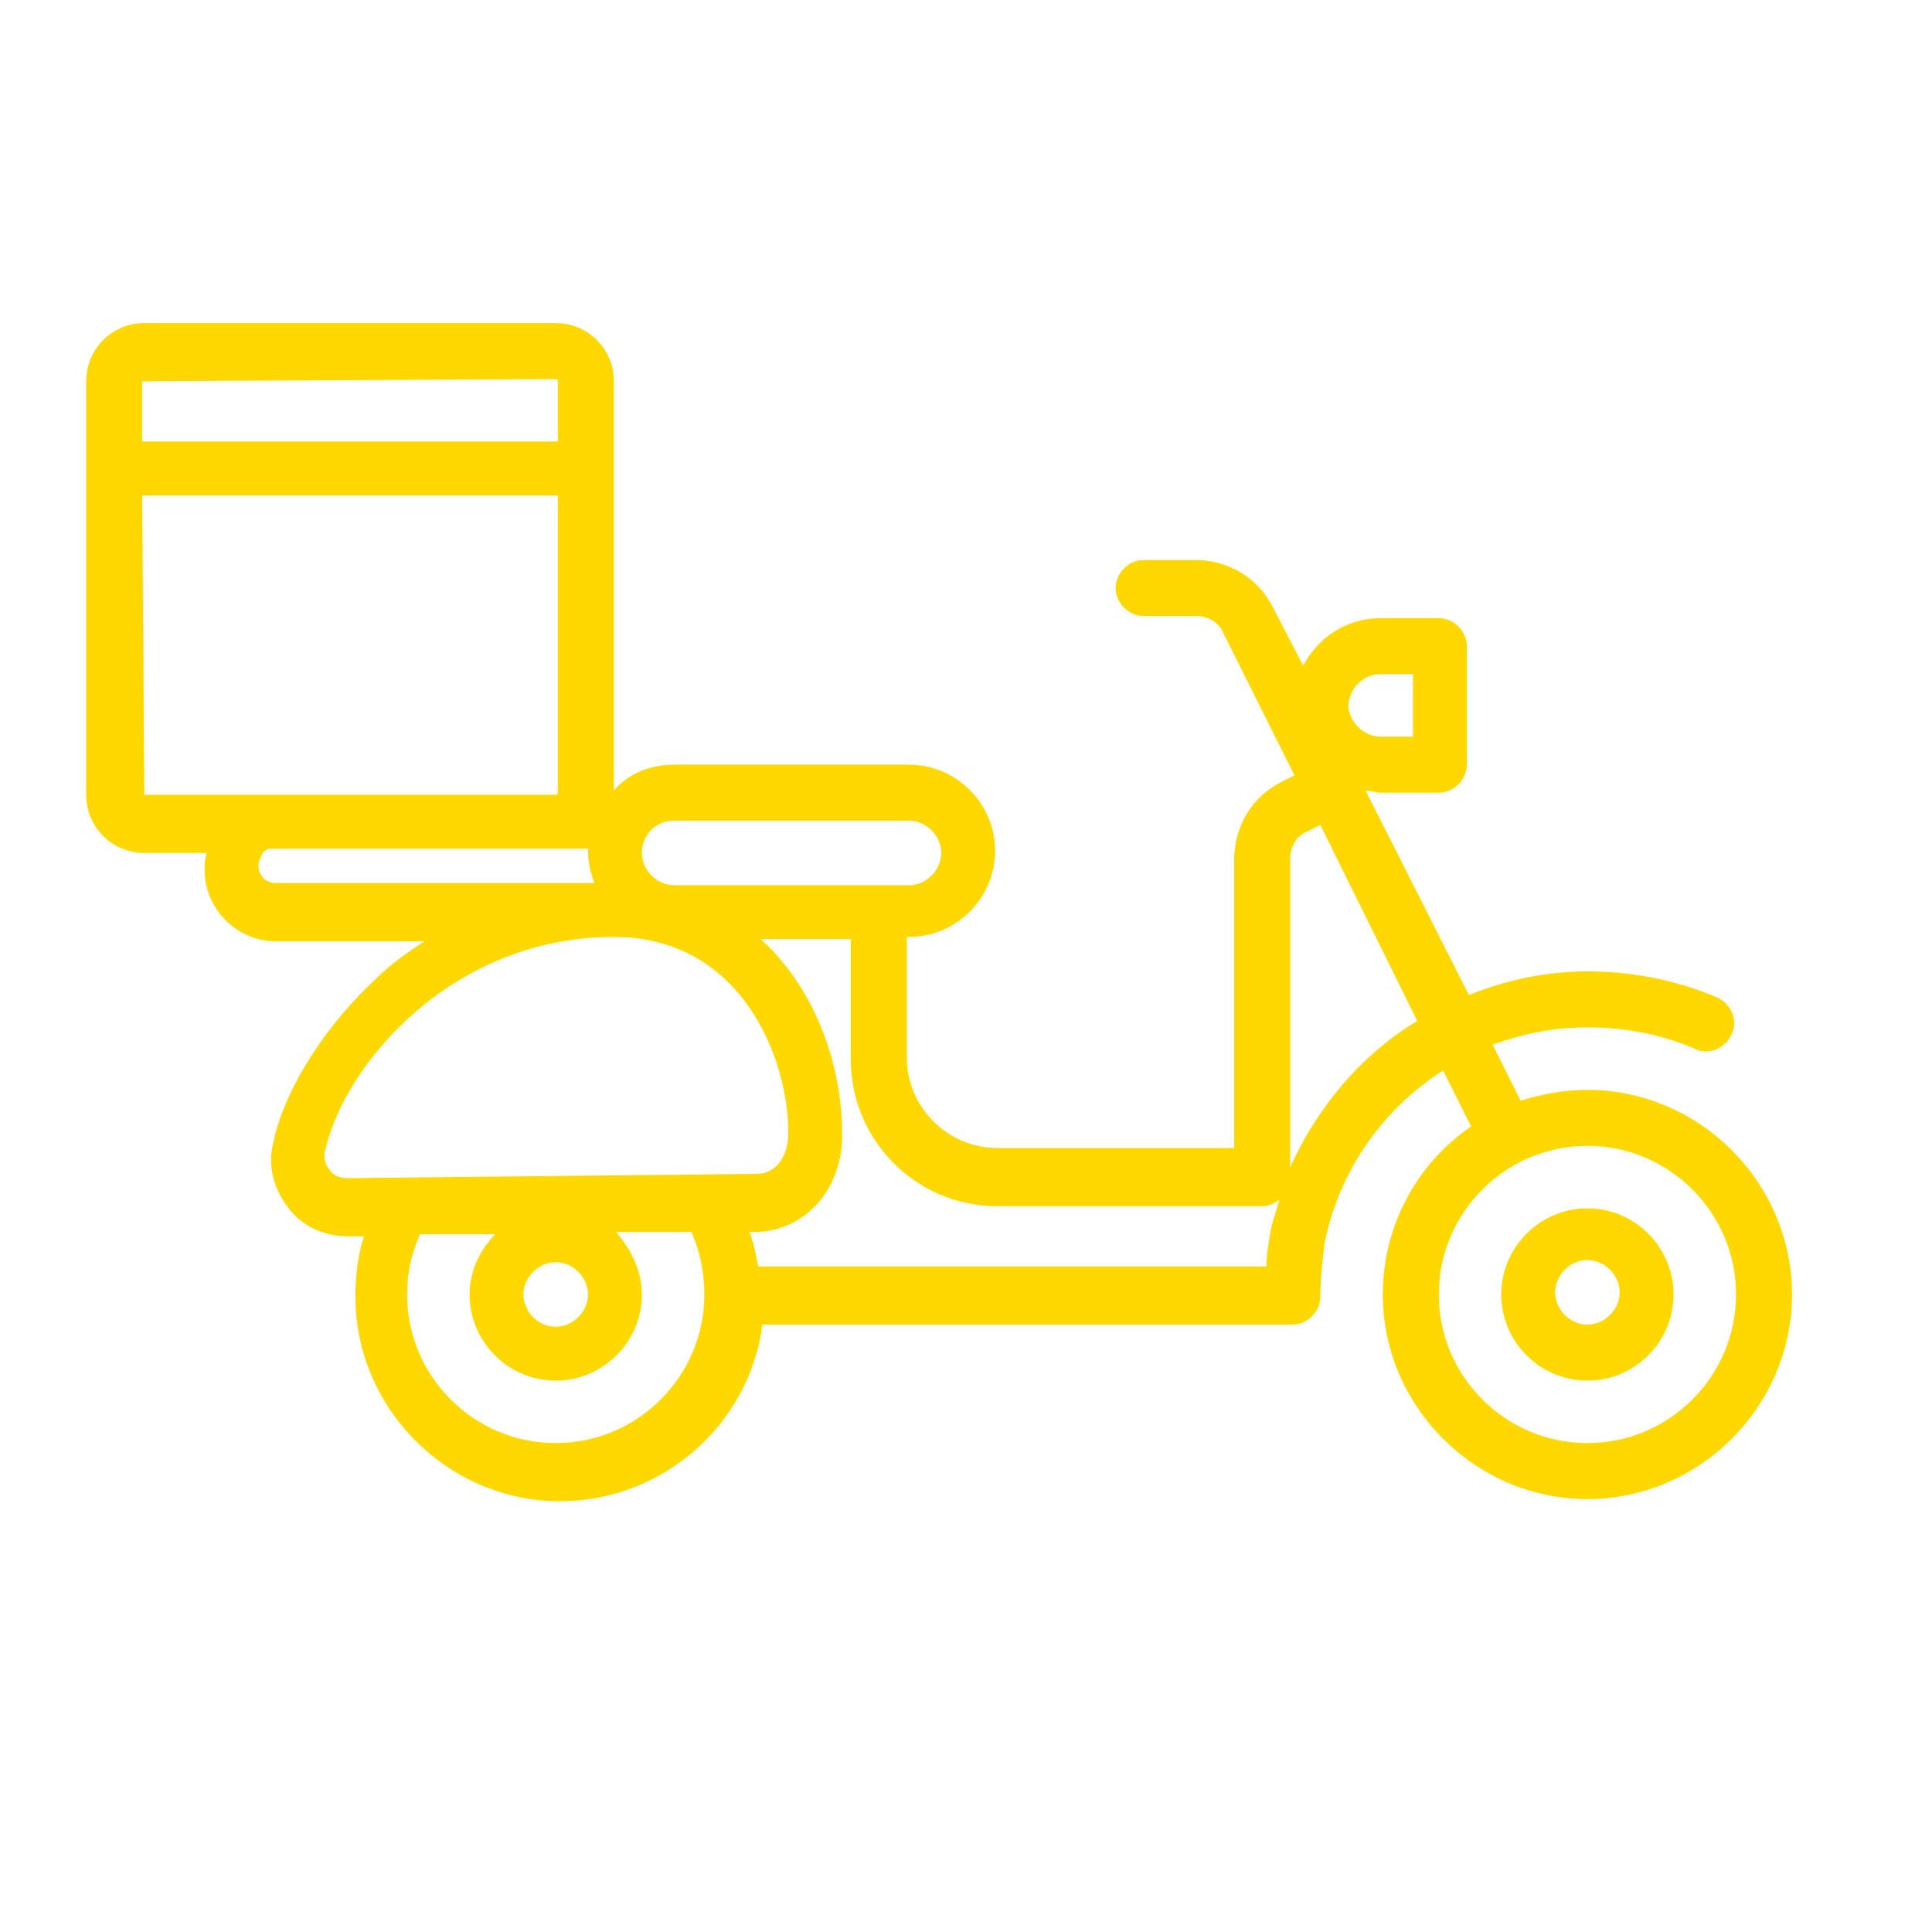 <?xml version="1.0" encoding="utf-8"?>
<!-- Generator: Adobe Illustrator 21.1.0, SVG Export Plug-In . SVG Version: 6.00 Build 0)  -->
<svg version="1.1" id="Layer_1" xmlns="http://www.w3.org/2000/svg" xmlns:xlink="http://www.w3.org/1999/xlink" x="0px" y="0px"
	 viewBox="0 0 89.7 89.7" style="enable-background:new 0 0 89.7 89.7;" xml:space="preserve">
<style type="text/css">

  .icone-inteiro{
  fill: #ffd800;
  }  
  
</style>
<g class="icone-inteiro">
	<g>
		<g>
			<path class="st0" d="M73.7,50.6c-1.1,0-2.1,0.2-3.1,0.5l-1.3-2.6c1.4-0.5,2.8-0.8,4.4-0.8c1.7,0,3.4,0.3,5,1
				c0.6,0.3,1.4,0,1.7-0.7c0.3-0.6,0-1.4-0.7-1.7c-1.9-0.8-3.9-1.2-6-1.2c-1.9,0-3.8,0.4-5.5,1.1l-4.8-9.5c0.2,0,0.5,0.1,0.7,0.1
				h2.7c0.7,0,1.3-0.6,1.3-1.3V30c0-0.7-0.6-1.3-1.3-1.3h-2.7c-1.6,0-2.9,0.9-3.6,2.2l-1.4-2.7c-0.7-1.4-2.1-2.2-3.6-2.2h-2.4
				c-0.7,0-1.3,0.6-1.3,1.3c0,0.7,0.6,1.3,1.3,1.3h2.4c0.6,0,1.1,0.3,1.3,0.8l3.3,6.6l-0.6,0.3c-1.4,0.7-2.2,2.1-2.2,3.6v13.4h-11
				c-2.3,0-4.2-1.9-4.2-4.2v-5.6h0.1c2.2,0,4-1.8,4-4c0-2.2-1.8-4-4-4H31.3c-1.1,0-2.1,0.4-2.8,1.2v-19c0-1.5-1.2-2.7-2.7-2.7H6.7
				C5.2,15,4,16.2,4,17.7v19.2c0,1.5,1.2,2.7,2.7,2.7h2.9c-0.1,0.3-0.1,0.5-0.1,0.8c0,1.8,1.5,3.3,3.3,3.3h6.9
				c-0.9,0.6-1.6,1.1-2.2,1.7c-2.8,2.6-4.4,5.6-4.8,7.6c-0.3,1.1,0,2.2,0.7,3.1c0.7,0.9,1.7,1.3,2.8,1.3c0,0,0,0,0,0l0.7,0
				c-0.3,0.9-0.4,1.9-0.4,2.8c0,5.2,4.3,9.5,9.5,9.5c4.8,0,8.8-3.6,9.4-8.2H60c0.7,0,1.3-0.6,1.3-1.3c0-0.8,0.1-1.7,0.2-2.5
				c0.7-3.4,2.7-6.2,5.5-8l1.3,2.6c-2.5,1.7-4.1,4.6-4.1,7.8c0,5.2,4.3,9.5,9.5,9.5s9.5-4.3,9.5-9.5S78.9,50.6,73.7,50.6z
				 M31.3,38.1h10.9c0.8,0,1.5,0.7,1.5,1.5c0,0.8-0.7,1.5-1.5,1.5H31.3c-0.8,0-1.5-0.7-1.5-1.5C29.8,38.7,30.5,38.1,31.3,38.1z
				 M6.6,17.7C6.6,17.6,6.6,17.6,6.6,17.7l19.2-0.1c0,0,0.1,0,0.1,0.1v2.8H6.6V17.7z M6.7,36.9C6.6,36.9,6.6,36.9,6.7,36.9L6.6,23
				h19.3v13.8c0,0,0,0.1-0.1,0.1H6.7z M12.8,41c-0.4,0-0.8-0.3-0.8-0.8c0-0.2,0.1-0.4,0.2-0.6c0.1-0.1,0.2-0.2,0.4-0.2l14.7,0
				c0,0,0,0.1,0,0.1c0,0.5,0.1,1,0.3,1.5H12.8z M16.1,54.7L16.1,54.7c-0.4,0-0.7-0.2-0.8-0.4c-0.2-0.2-0.3-0.6-0.2-0.9
				c0.9-4,5.9-9.9,13.4-9.9c5.9,0,8.1,5.6,8.1,9.1c0,1-0.5,1.9-1.5,1.9L16.1,54.7z M27.3,60.1c0,0.8-0.7,1.5-1.5,1.5
				s-1.5-0.7-1.5-1.5s0.7-1.5,1.5-1.5S27.3,59.3,27.3,60.1z M25.8,67c-3.8,0-6.9-3.1-6.9-6.9c0-1,0.2-1.9,0.6-2.8l3.5,0
				c-0.7,0.7-1.2,1.7-1.2,2.8c0,2.2,1.8,4,4,4s4-1.8,4-4c0-1.1-0.5-2.1-1.2-2.9l3.5,0c0.4,0.9,0.6,1.9,0.6,2.9
				C32.7,63.9,29.6,67,25.8,67z M59,57.1c-0.1,0.6-0.2,1.1-0.2,1.7H35.2c-0.1-0.5-0.2-1.1-0.4-1.6l0.2,0c2.3,0,4.1-1.9,4.1-4.5
				c0-2.8-0.9-5.6-2.5-7.7c-0.4-0.5-0.8-1-1.3-1.4h4.2v5.6c0,3.7,3,6.8,6.8,6.8h12.3c0.3,0,0.5-0.1,0.8-0.3
				C59.3,56.1,59.1,56.6,59,57.1z M64.1,31.3h1.5v2.9h-1.5c-0.8,0-1.5-0.7-1.5-1.5C62.7,31.9,63.3,31.3,64.1,31.3z M59.9,54.2V39.9
				c0-0.6,0.3-1.1,0.8-1.3l0.6-0.3l4.5,9.1C63.3,48.9,61.2,51.3,59.9,54.2z M73.7,67c-3.8,0-6.9-3.1-6.9-6.9s3.1-6.9,6.9-6.9
				c3.8,0,6.9,3.1,6.9,6.9S77.5,67,73.7,67z"/>
			<path class="st0" d="M73.7,56.1c-2.2,0-4,1.8-4,4c0,2.2,1.8,4,4,4c2.2,0,4-1.8,4-4C77.7,57.9,75.9,56.1,73.7,56.1z M73.7,61.5
				c-0.8,0-1.5-0.7-1.5-1.5s0.7-1.5,1.5-1.5s1.5,0.7,1.5,1.5S74.5,61.5,73.7,61.5z"/>
		</g>
	</g>
</g>
</svg>
